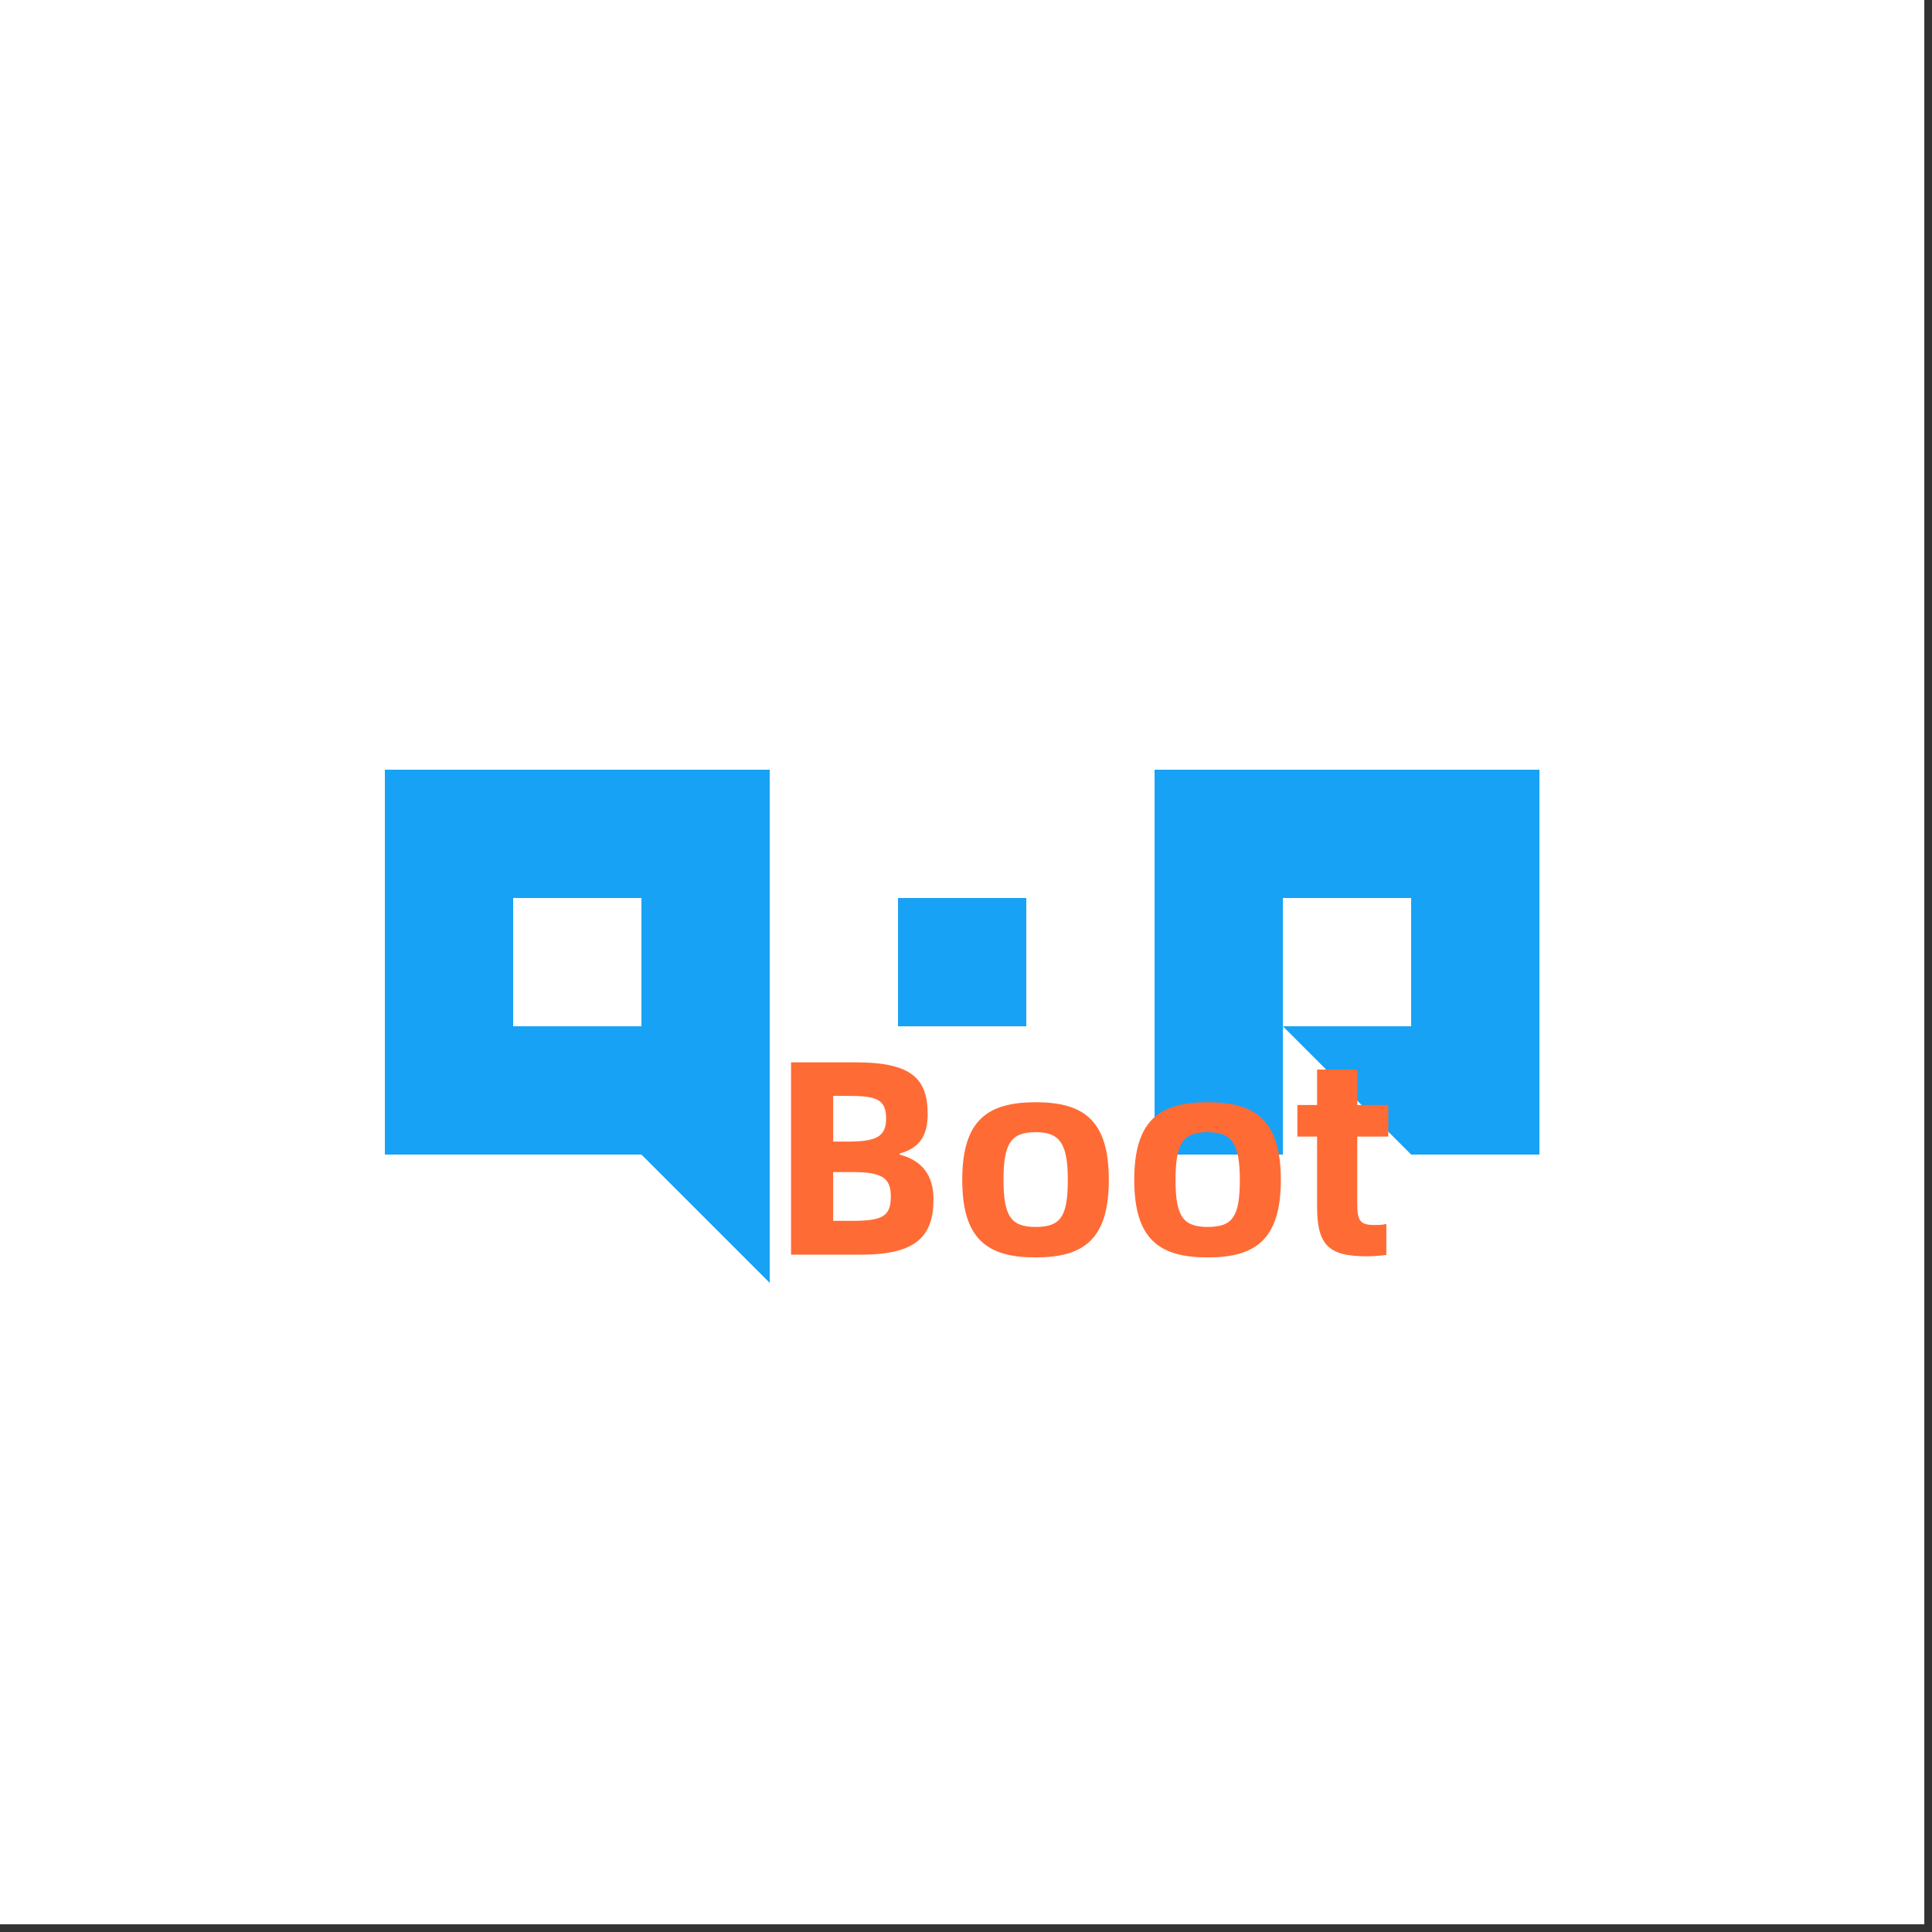 <svg width="251px" height="251px" viewBox="0 0 251 251" version="1.1" xmlns="http://www.w3.org/2000/svg" xmlns:xlink="http://www.w3.org/1999/xlink">
    <rect x="0" y="0" width="251" height="251" fill="#333333" stroke="none"/>
    <title>未命名2</title>
    <g id="页面-1" stroke="none" stroke-width="1" fill="none" fill-rule="evenodd">
        <g id="logo">
            <rect id="矩形" fill="#FFFFFF" fill-rule="nonzero" x="0" y="0" width="250" height="250"></rect>
            <path d="M150,100 L200,100 L200,150 L150,150 L150,100 Z M166.667,116.667 L183.333,116.667 L183.333,133.333 L166.667,133.333 L166.667,116.667 Z M166.667,133.333 L166.667,150 L183.333,150 L166.667,133.333 Z" id="形状" fill="#17A2F5"></path>
            <polygon id="路径" fill="#17A2F5" fill-rule="nonzero" points="133.333 116.667 116.667 116.667 116.667 133.333 133.333 133.333"></polygon>
            <path d="M50,100 L100,100 L100,150 L50,150 L50,100 Z M66.667,116.667 L83.333,116.667 L83.333,133.333 L66.667,133.333 L66.667,116.667 Z M100,166.667 L100,150 L83.333,150 L100,166.667 Z" id="形状" fill="#17A2F5"></path>
        </g>
        <g id="Boot" transform="translate(102.772, 138.016)" fill="#FF6B35" fill-rule="nonzero">
            <path d="M17.748,6.732 C17.748,2.124 15.66,2.84217094e-14 8.424,2.84217094e-14 L1.42108547e-14,2.84217094e-14 L1.42108547e-14,24.984 L9.18,24.984 C16.308,24.984 18.504,22.536 18.504,17.784 C18.504,14.688 17.028,12.744 14.112,11.988 L14.112,11.844 C16.74,11.124 17.748,9.468 17.748,6.732 Z M5.472,20.592 L5.472,14.256 L7.992,14.256 C11.88,14.256 12.96,15.048 12.96,17.424 C12.96,19.98 11.916,20.592 7.992,20.592 L5.472,20.592 Z M5.472,10.296 L5.472,4.356 L7.308,4.356 C11.052,4.356 12.348,4.752 12.348,7.308 C12.348,9.72 10.98,10.296 7.308,10.296 L5.472,10.296 Z" id="形状"></path>
            <path d="M22.24,15.264 C22.24,23.004 25.516,25.344 31.78,25.344 C38.008,25.344 41.284,23.004 41.284,15.264 C41.284,7.524 38.008,5.184 31.78,5.184 C25.516,5.184 22.24,7.524 22.24,15.264 Z M31.78,21.384 C28.612,21.384 27.604,20.052 27.604,15.264 C27.604,10.512 28.576,9.072 31.78,9.072 C34.912,9.072 35.956,10.548 35.956,15.264 C35.956,20.052 35.02,21.384 31.78,21.384 Z" id="形状"></path>
            <path d="M44.587,15.264 C44.587,23.004 47.863,25.344 54.127,25.344 C60.355,25.344 63.631,23.004 63.631,15.264 C63.631,7.524 60.355,5.184 54.127,5.184 C47.863,5.184 44.587,7.524 44.587,15.264 Z M54.127,21.384 C50.959,21.384 49.951,20.052 49.951,15.264 C49.951,10.512 50.923,9.072 54.127,9.072 C57.259,9.072 58.303,10.548 58.303,15.264 C58.303,20.052 57.367,21.384 54.127,21.384 Z" id="形状"></path>
            <path d="M75.791,21.132 C73.955,21.132 73.559,20.628 73.559,18.324 L73.559,9.648 L77.591,9.648 L77.591,5.544 L73.559,5.544 L73.559,0.936 L68.339,0.936 L68.339,5.544 L65.783,5.544 L65.783,9.648 L68.339,9.648 L68.339,18.756 C68.339,23.832 69.923,25.2 74.819,25.2 C75.647,25.2 76.511,25.128 77.339,25.02 L77.339,20.988 C76.979,21.096 76.475,21.132 75.791,21.132 Z" id="路径"></path>
        </g>
    </g>
</svg>